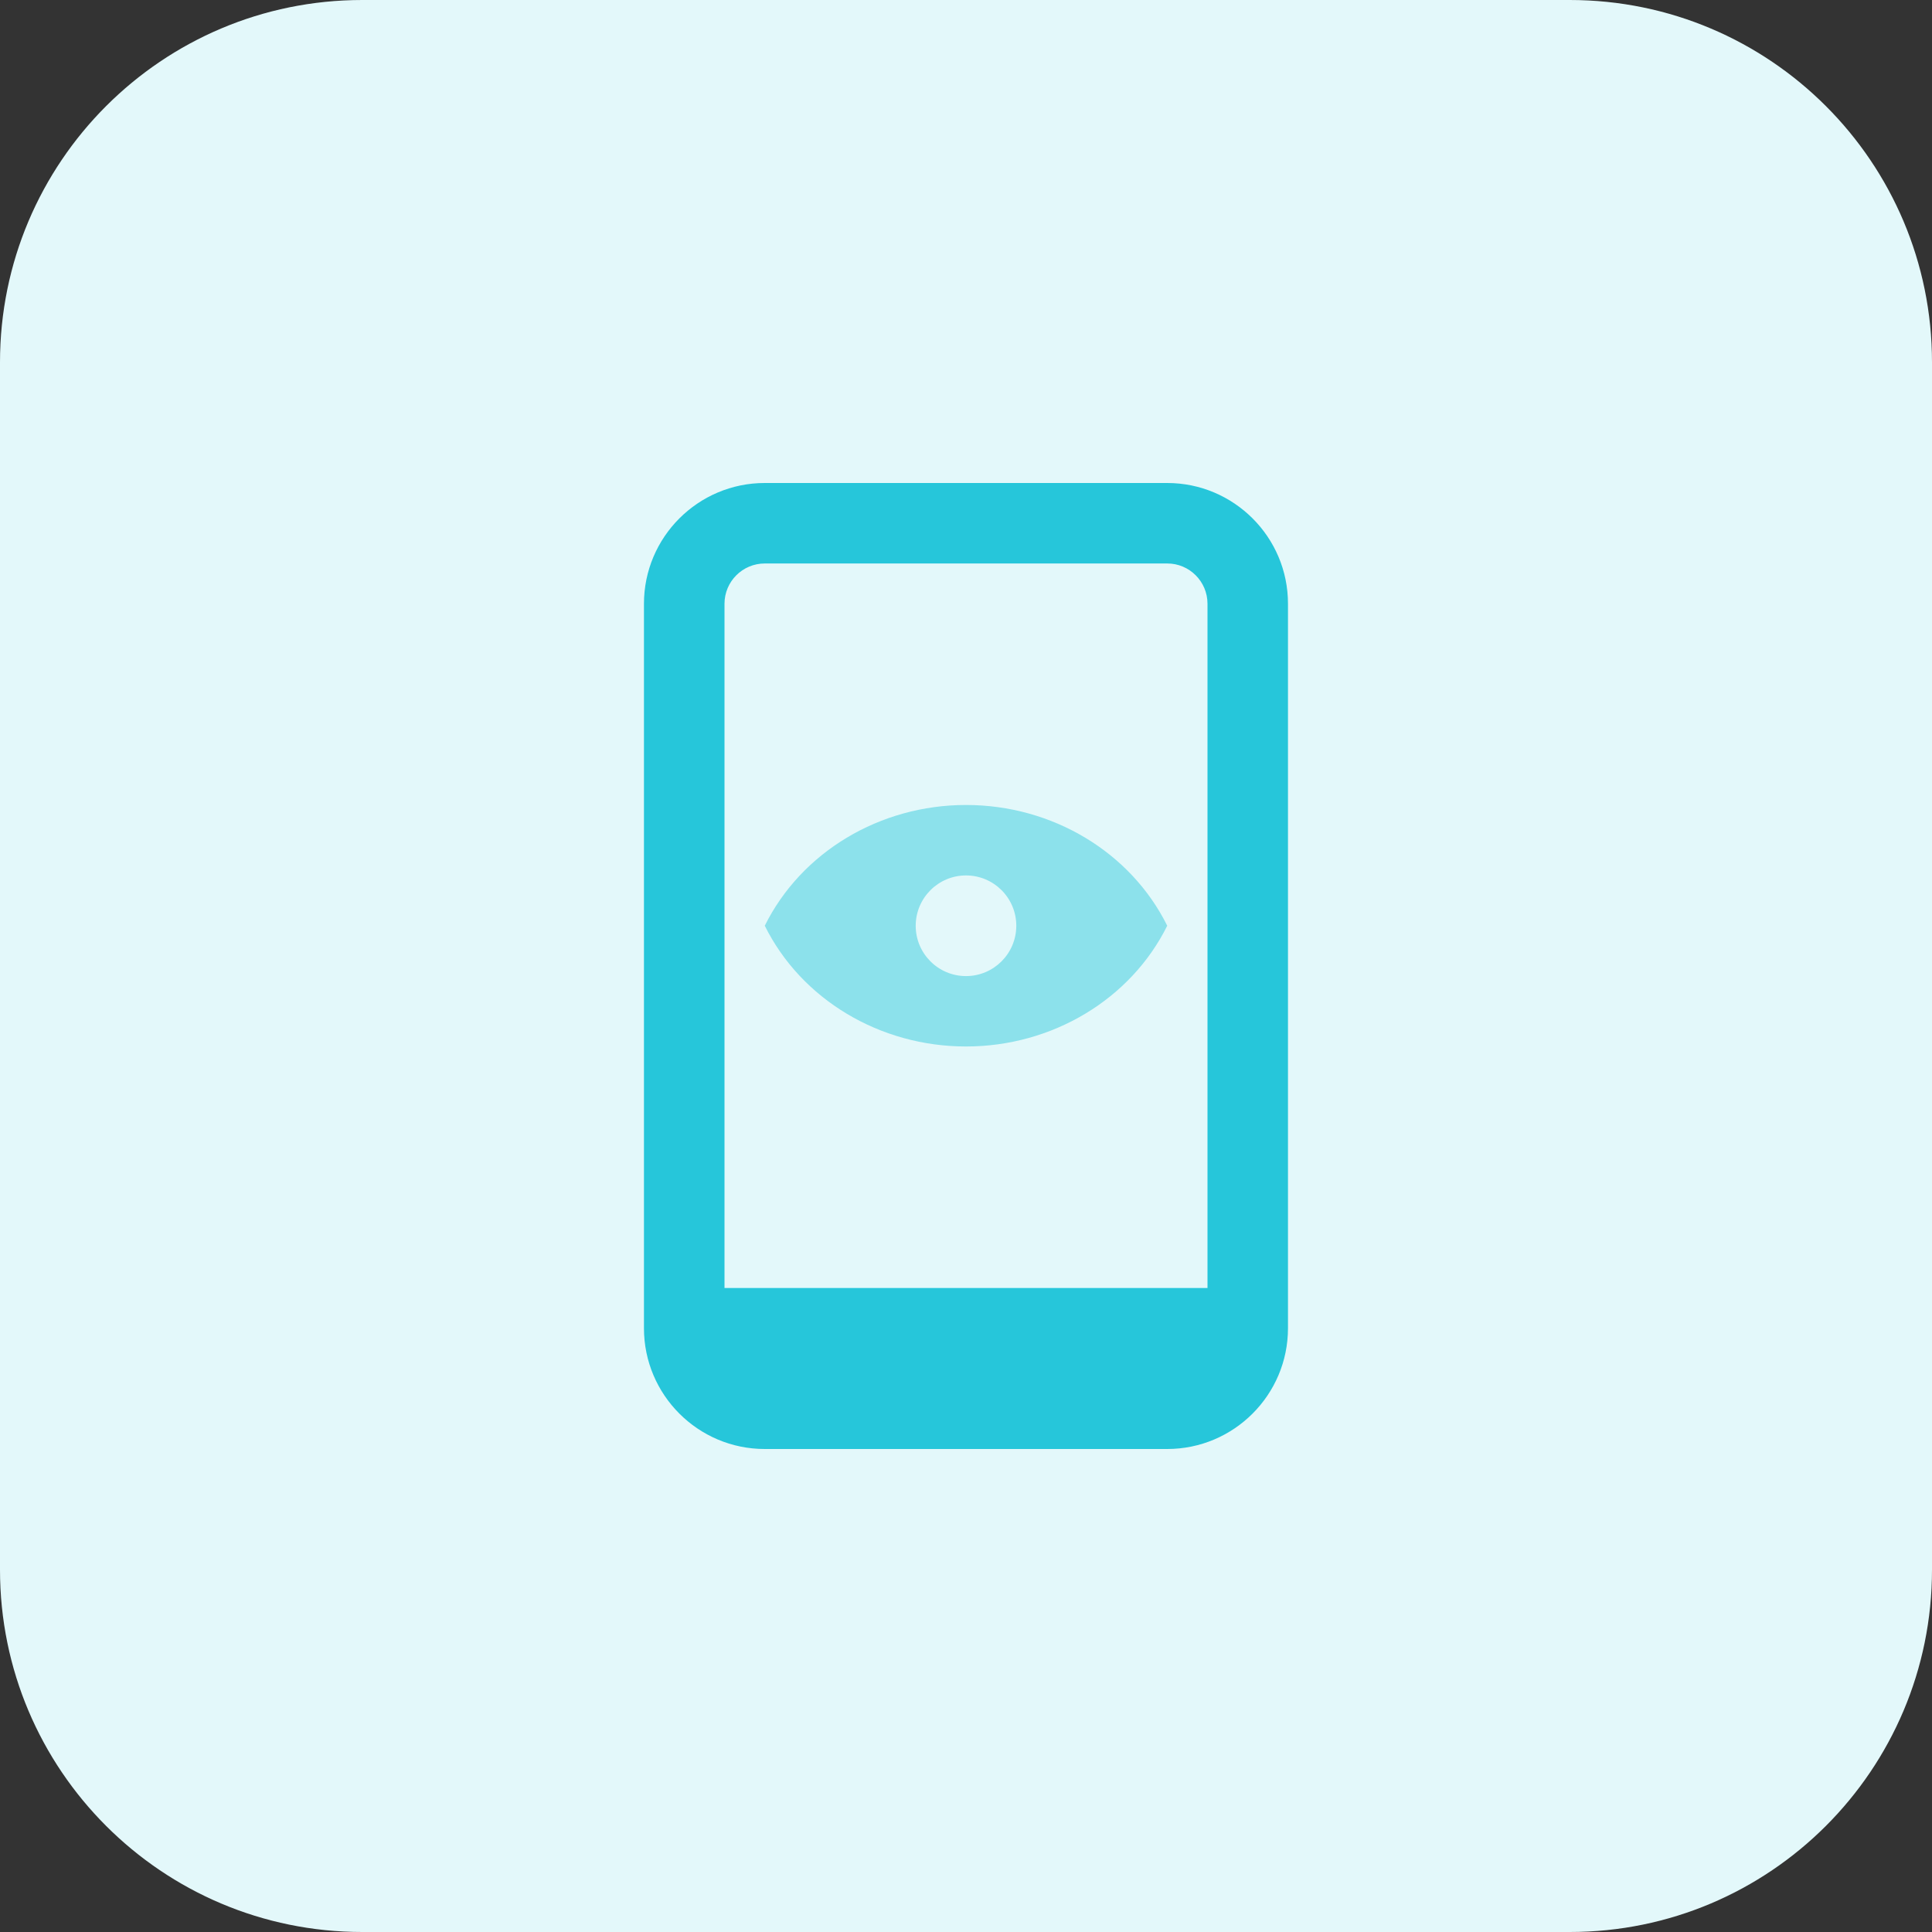 <svg id="bold" enable-background="new 0 0 32 32" height="512" viewBox="0 0 32 32" width="512" xmlns="http://www.w3.org/2000/svg"><rect x="0" y="0" width="32" height="32" fill="#333333" stroke="none"/><path d="m26 32h-20c-3.314 0-6-2.686-6-6v-20c0-3.314 2.686-6 6-6h20c3.314 0 6 2.686 6 6v20c0 3.314-2.686 6-6 6z" fill="#e3f8fa"/><path d="m19.333 8h-6.667c-1.103 0-2 .897-2 2v12c0 1.103.897 2 2 2h6.667c1.103 0 2-.897 2-2v-12c.001-1.103-.897-2-2-2zm-6.666 1.333h6.667c.367 0 .666.299.666.667v11.333h-8v-11.333c0-.368.299-.667.667-.667z" fill="#26c6da"/><path d="m16 13.333c-1.429 0-2.728.78-3.333 2 .605 1.22 1.905 2 3.333 2s2.728-.78 3.333-2c-.605-1.22-1.904-2-3.333-2zm0 2.834c-.46 0-.833-.373-.833-.833s.373-.834.833-.834.833.373.833.833-.373.834-.833.834z" fill="#8ce1eb"/></svg>
